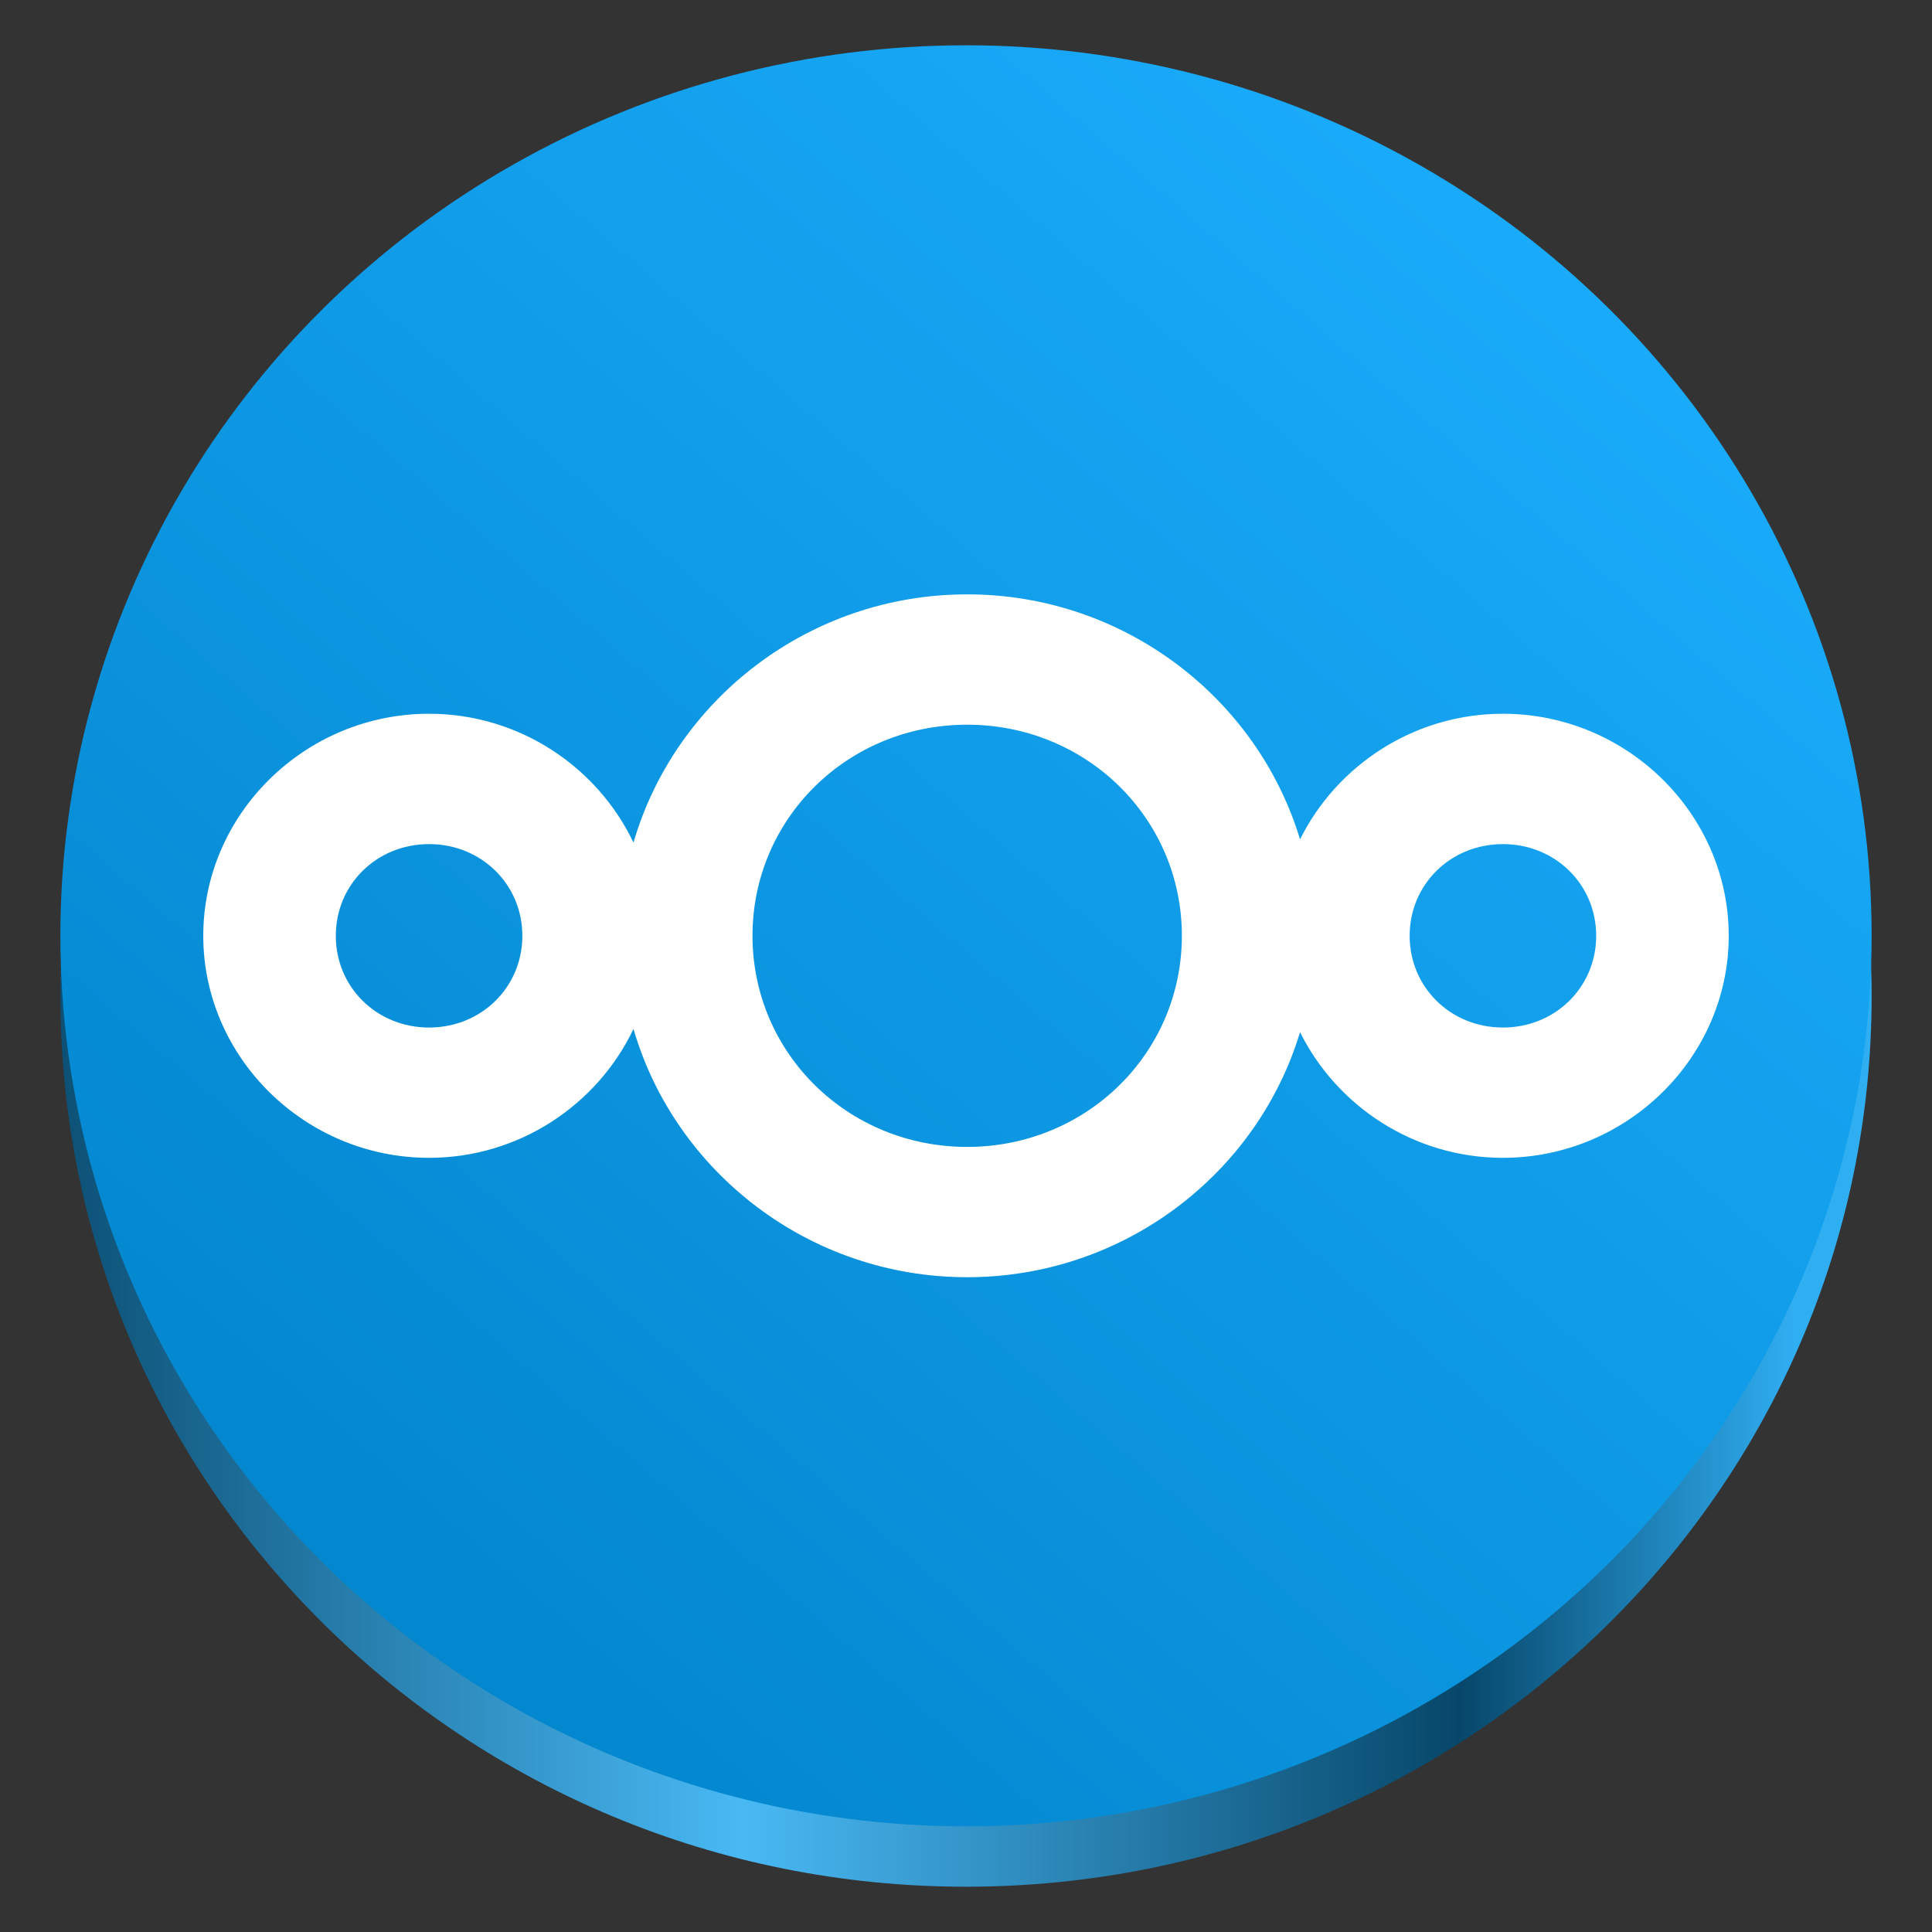 <?xml version="1.0" encoding="UTF-8" standalone="no"?>
<svg
   width="128"
   height="128"
   version="1"
   id="svg12"
   xmlns:xlink="http://www.w3.org/1999/xlink"
   xmlns="http://www.w3.org/2000/svg"
   xmlns:svg="http://www.w3.org/2000/svg">
  <rect width="100%" height="100%" fill="#333333" stroke="none"/>
  <defs
     id="defs16">
    <linearGradient
       gradientTransform="matrix(0.753,0,0,0.74,64,62)"
       xlink:href="#linearGradient857"
       id="linearGradient1192"
       gradientUnits="userSpaceOnUse"
       x1="18.23"
       y1="150"
       x2="150"
       y2="-7.6293945e-06" />
    <linearGradient
       id="linearGradient857">
      <stop
         style="stop-color:#0082c9;stop-opacity:1;"
         offset="0"
         id="stop853" />
      <stop
         style="stop-color:#1cafff;stop-opacity:1"
         offset="1"
         id="stop855" />
    </linearGradient>
    <linearGradient
       id="a-9"
       gradientUnits="userSpaceOnUse"
       x1="0"
       y1="269.463"
       x2="118.926"
       y2="269.463"
       gradientTransform="matrix(1,0,0,0.983,0,-168.033)">
      <stop
         offset="0"
         stop-color="#e5a50a"
         id="stop1"
         style="stop-color:#07476a;stop-opacity:1;" />
      <stop
         offset="0.414"
         stop-color="#fbdf9b"
         id="stop2-8"
         style="stop-color:#49b9f4;stop-opacity:1;" />
      <stop
         offset="0.813"
         stop-color="#e5a50a"
         id="stop3-3"
         style="stop-color:#07476a;stop-opacity:1;" />
      <stop
         offset="1"
         stop-color="#f8ca5b"
         id="stop4-0"
         style="stop-color:#30aef2;stop-opacity:1;" />
    </linearGradient>
  </defs>
  <path
     d="M 124,66 C 124,98.585 97.137,125 64,125 30.863,125 4,98.585 4,66 4,33.415 30.863,7 64,7 c 33.137,0 60,26.415 60,59 z m 0,0"
     fill="url(#a)"
     id="path4"
     style="fill:url(#a-9);stroke-width:0.992" />
  <ellipse
     cy="62"
     cx="64"
     id="circle1050"
     style="fill:url(#linearGradient1192);fill-opacity:1;fill-rule:evenodd;stroke:none;stroke-width:0.075;stroke-miterlimit:4;stroke-dasharray:none;stroke-opacity:1"
     rx="60"
     ry="59" />
  <path
     id="path1052"
     d="m 64.077,39.378 c -10.476,0 -19.355,6.984 -22.107,16.445 -2.392,-5.019 -7.575,-8.535 -13.544,-8.535 -8.21,0 -14.959,6.636 -14.959,14.709 0,8.073 6.749,14.712 14.959,14.712 5.97,0 11.153,-3.518 13.544,-8.538 2.752,9.463 11.631,16.448 22.107,16.448 10.398,0 19.232,-6.88 22.054,-16.236 2.436,4.906 7.555,8.326 13.44,8.326 8.21,0 14.962,-6.639 14.962,-14.712 0,-8.073 -6.752,-14.709 -14.962,-14.709 -5.885,0 -11.004,3.418 -13.44,8.323 C 83.309,46.257 74.475,39.378 64.077,39.378 Z m 0,8.635 c 7.908,0 14.225,6.209 14.225,13.985 0,7.776 -6.317,13.988 -14.225,13.988 -7.908,0 -14.222,-6.212 -14.222,-13.988 0,-7.776 6.314,-13.985 14.222,-13.985 z m -35.651,7.911 c 3.465,0 6.181,2.668 6.181,6.075 0,3.407 -2.716,6.078 -6.181,6.078 -3.465,0 -6.178,-2.671 -6.178,-6.078 0,-3.407 2.713,-6.075 6.178,-6.075 z m 71.145,0 c 3.465,0 6.181,2.668 6.181,6.075 0,3.407 -2.716,6.078 -6.181,6.078 -3.465,0 -6.178,-2.671 -6.178,-6.078 0,-3.407 2.713,-6.075 6.178,-6.075 z"
     style="color:#000000;font-style:normal;font-variant:normal;font-weight:normal;font-stretch:normal;font-size:medium;line-height:normal;font-family:sans-serif;text-indent:0;text-align:start;text-decoration:none;text-decoration-line:none;text-decoration-style:solid;text-decoration-color:#000000;letter-spacing:normal;word-spacing:normal;text-transform:none;writing-mode:lr-tb;direction:ltr;baseline-shift:baseline;text-anchor:start;white-space:normal;clip-rule:nonzero;display:inline;overflow:visible;visibility:visible;isolation:auto;mix-blend-mode:normal;color-interpolation:sRGB;color-interpolation-filters:linearRGB;solid-color:#000000;solid-opacity:1;fill:#ffffff;fill-opacity:1;fill-rule:nonzero;stroke:none;stroke-width:4.898;stroke-linecap:butt;stroke-linejoin:miter;stroke-miterlimit:10;stroke-dasharray:none;stroke-dashoffset:0;stroke-opacity:1;color-rendering:auto;image-rendering:auto;shape-rendering:auto;text-rendering:auto;enable-background:accumulate" />
</svg>
